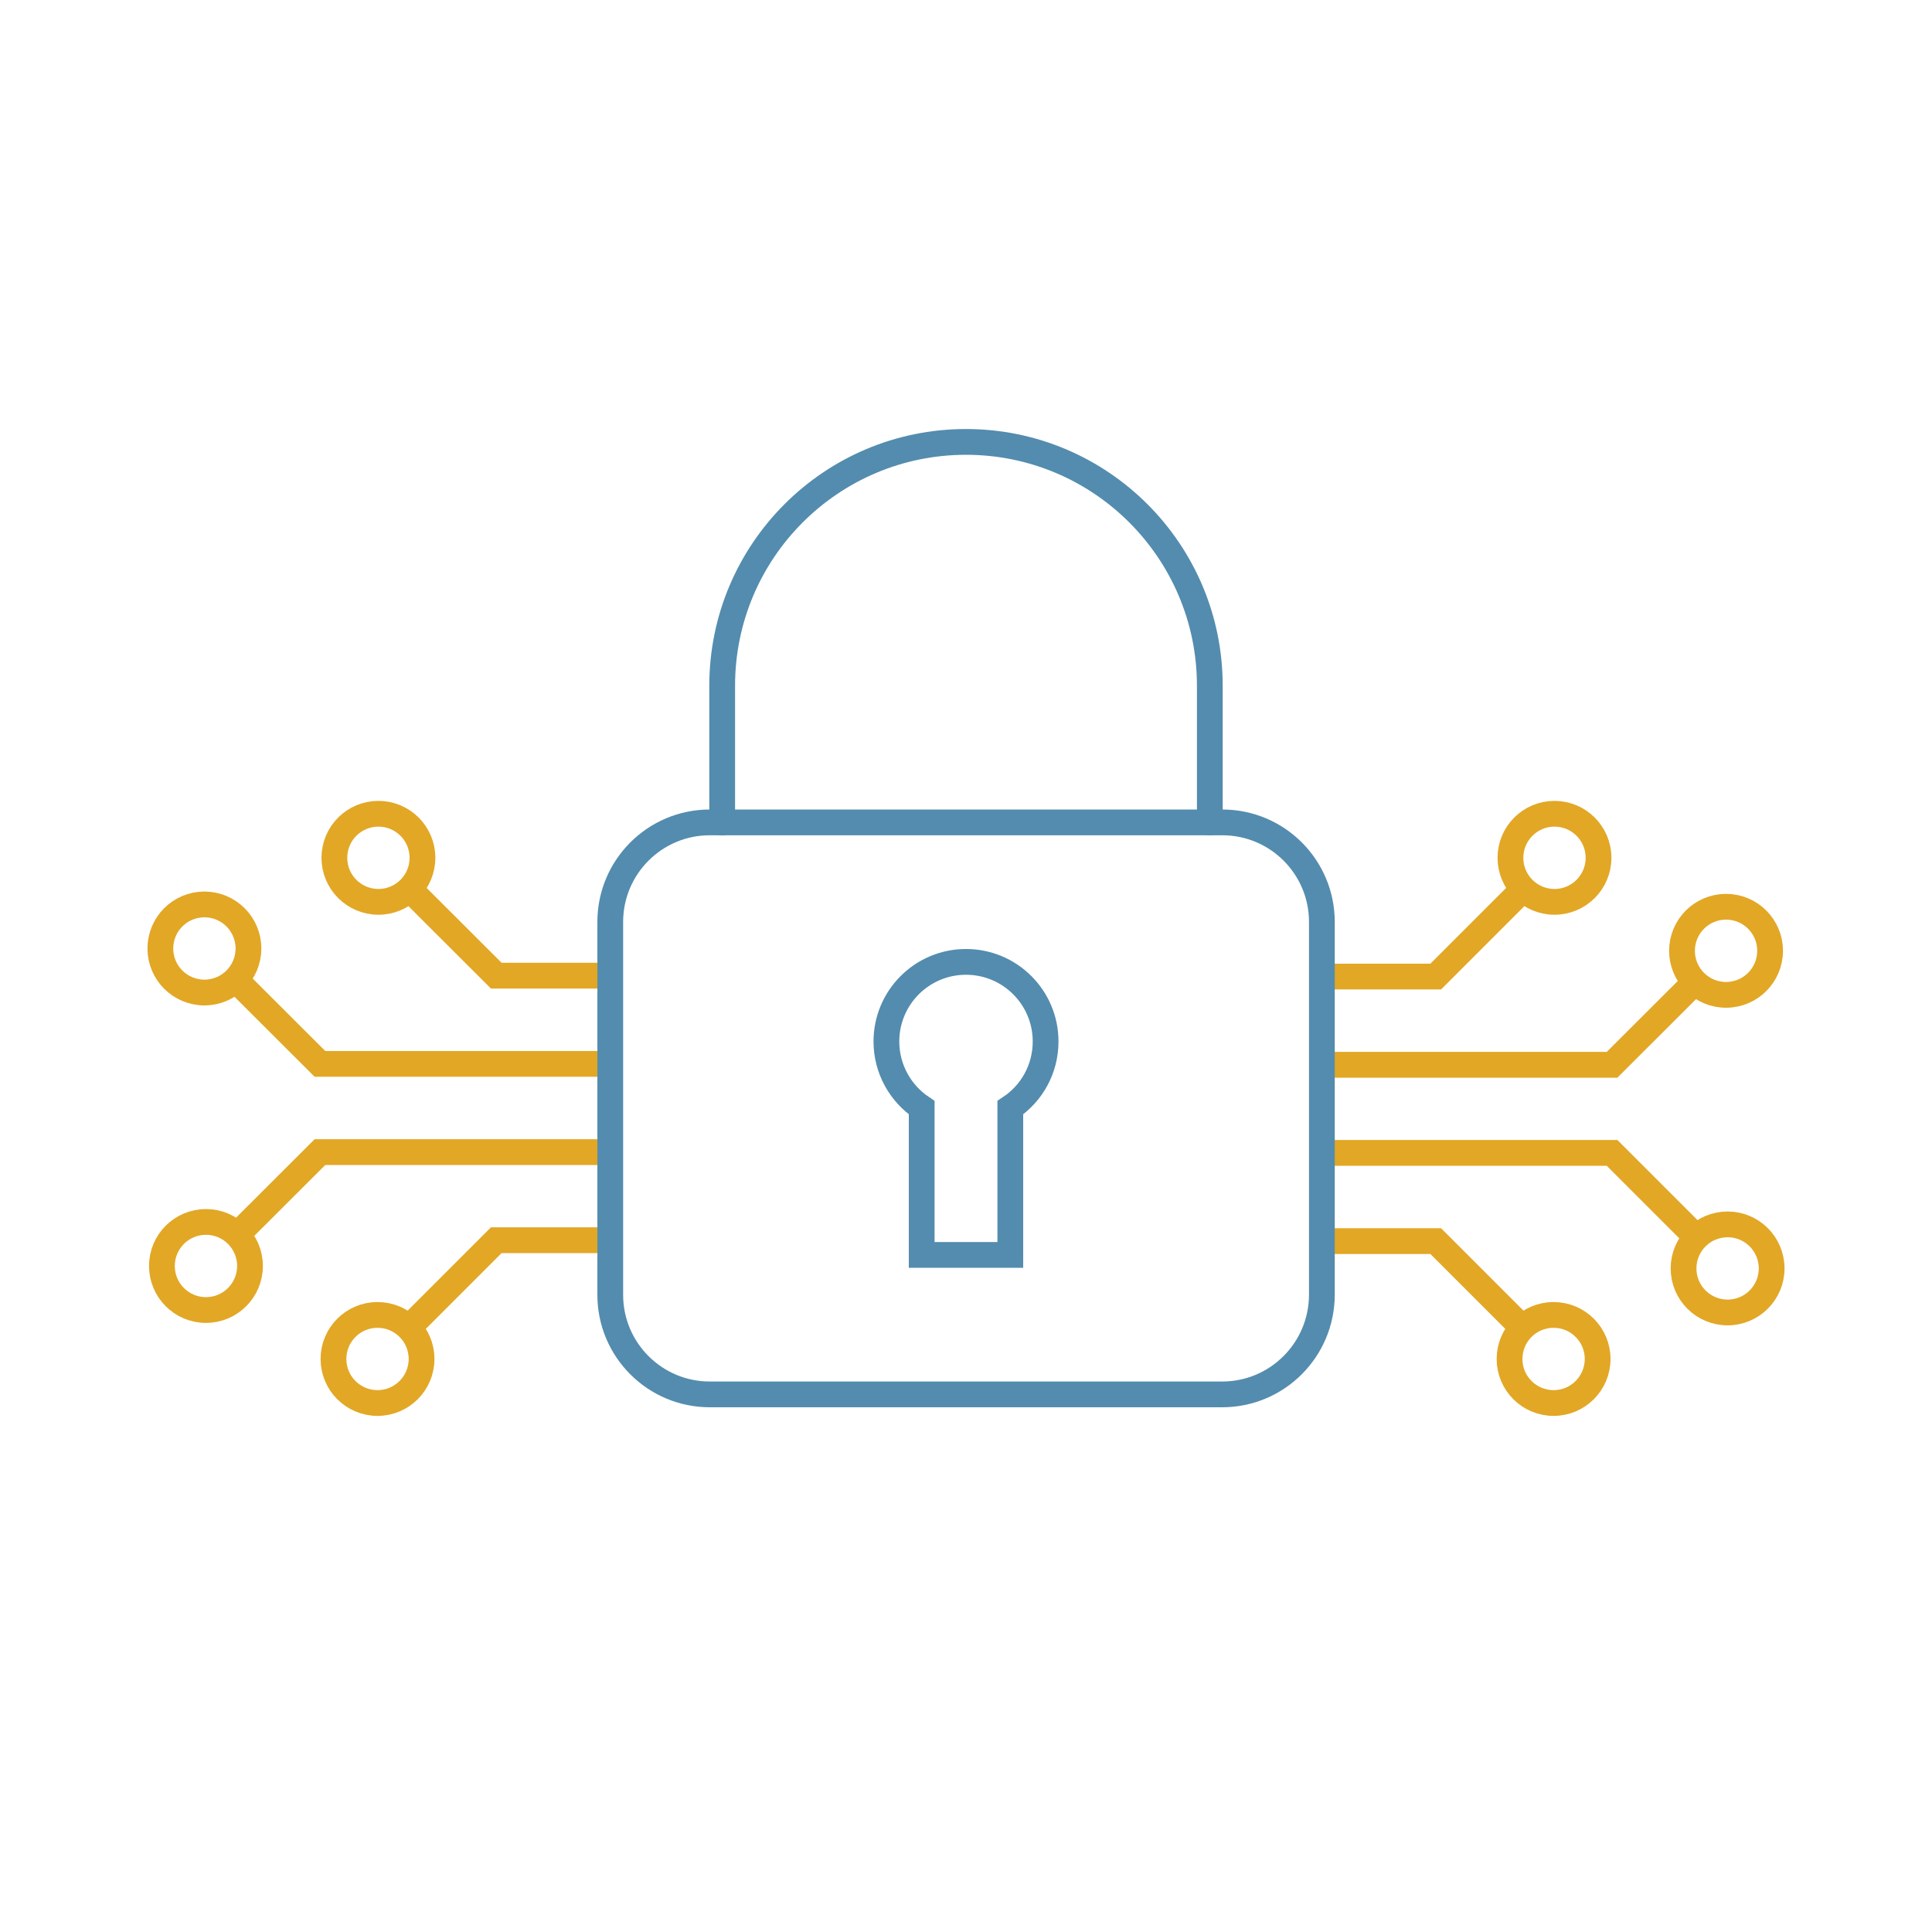 <?xml version="1.0" encoding="utf-8"?>
<!-- Generator: Adobe Illustrator 24.1.1, SVG Export Plug-In . SVG Version: 6.00 Build 0)  -->
<svg version="1.1" id="Layer_1" xmlns="http://www.w3.org/2000/svg" xmlns:xlink="http://www.w3.org/1999/xlink" x="0px" y="0px"
	 viewBox="0 0 1500 1500" style="enable-background:new 0 0 1500 1500;" xml:space="preserve">
<style type="text/css">
	.st0{fill:none;stroke:#E2A725;stroke-width:20;stroke-miterlimit:10;}
	.st1{fill:none;stroke:#538CAE;stroke-width:20;stroke-linecap:round;stroke-miterlimit:10;}
</style>
<circle class="st0" cx="1206.2" cy="1055.1" r="34.2"/>
<circle class="st0" cx="1341.3" cy="984.8" r="34.2"/>
<circle class="st0" cx="1340.1" cy="738.2" r="34.2"/>
<circle class="st0" cx="1206.9" cy="666" r="34.2"/>
<polyline class="st0" points="1178.9,1027.8 1114.7,963.6 1026.2,963.6 "/>
<polyline class="st0" points="1181.6,691.3 1114.7,758.2 1026.2,758.2 "/>
<polyline class="st0" points="1315,958.5 1251.6,895.1 1026.2,895.1 "/>
<polyline class="st0" points="1313.6,764.8 1251.6,826.7 1026.2,826.7 "/>
<circle class="st0" cx="293.8" cy="666" r="34.2"/>
<circle class="st0" cx="158.7" cy="736.4" r="34.2"/>
<circle class="st0" cx="159.9" cy="982.9" r="34.2"/>
<circle class="st0" cx="293.1" cy="1055.1" r="34.2"/>
<polyline class="st0" points="319.9,692.2 385.3,757.5 473.8,757.5 "/>
<polyline class="st0" points="320.7,1027.5 385.3,962.9 473.8,962.9 "/>
<polyline class="st0" points="182.9,760.6 248.4,826 473.8,826 "/>
<polyline class="st0" points="184.1,958.7 248.4,894.5 473.8,894.5 "/>
<path class="st1" d="M948.9,1082.6H551.1c-42.7,0-77.3-34.6-77.3-77.3V715.8c0-42.7,34.6-77.3,77.3-77.3h397.9
	c42.7,0,77.3,34.6,77.3,77.3v289.5C1026.2,1048,991.6,1082.6,948.9,1082.6z"/>
<path class="st1" d="M560.7,638.6V532.4c0-104.6,84.8-189.3,189.3-189.3s189.3,84.8,189.3,189.3v106.1"/>
<path class="st1" d="M811.8,808.6c0-34.2-27.7-61.8-61.8-61.8c-34.2,0-61.8,27.7-61.8,61.8c0,21.4,10.9,40.3,27.4,51.4v114.3h68.8
	V860C801,848.9,811.8,830.1,811.8,808.6z"/>
</svg>
